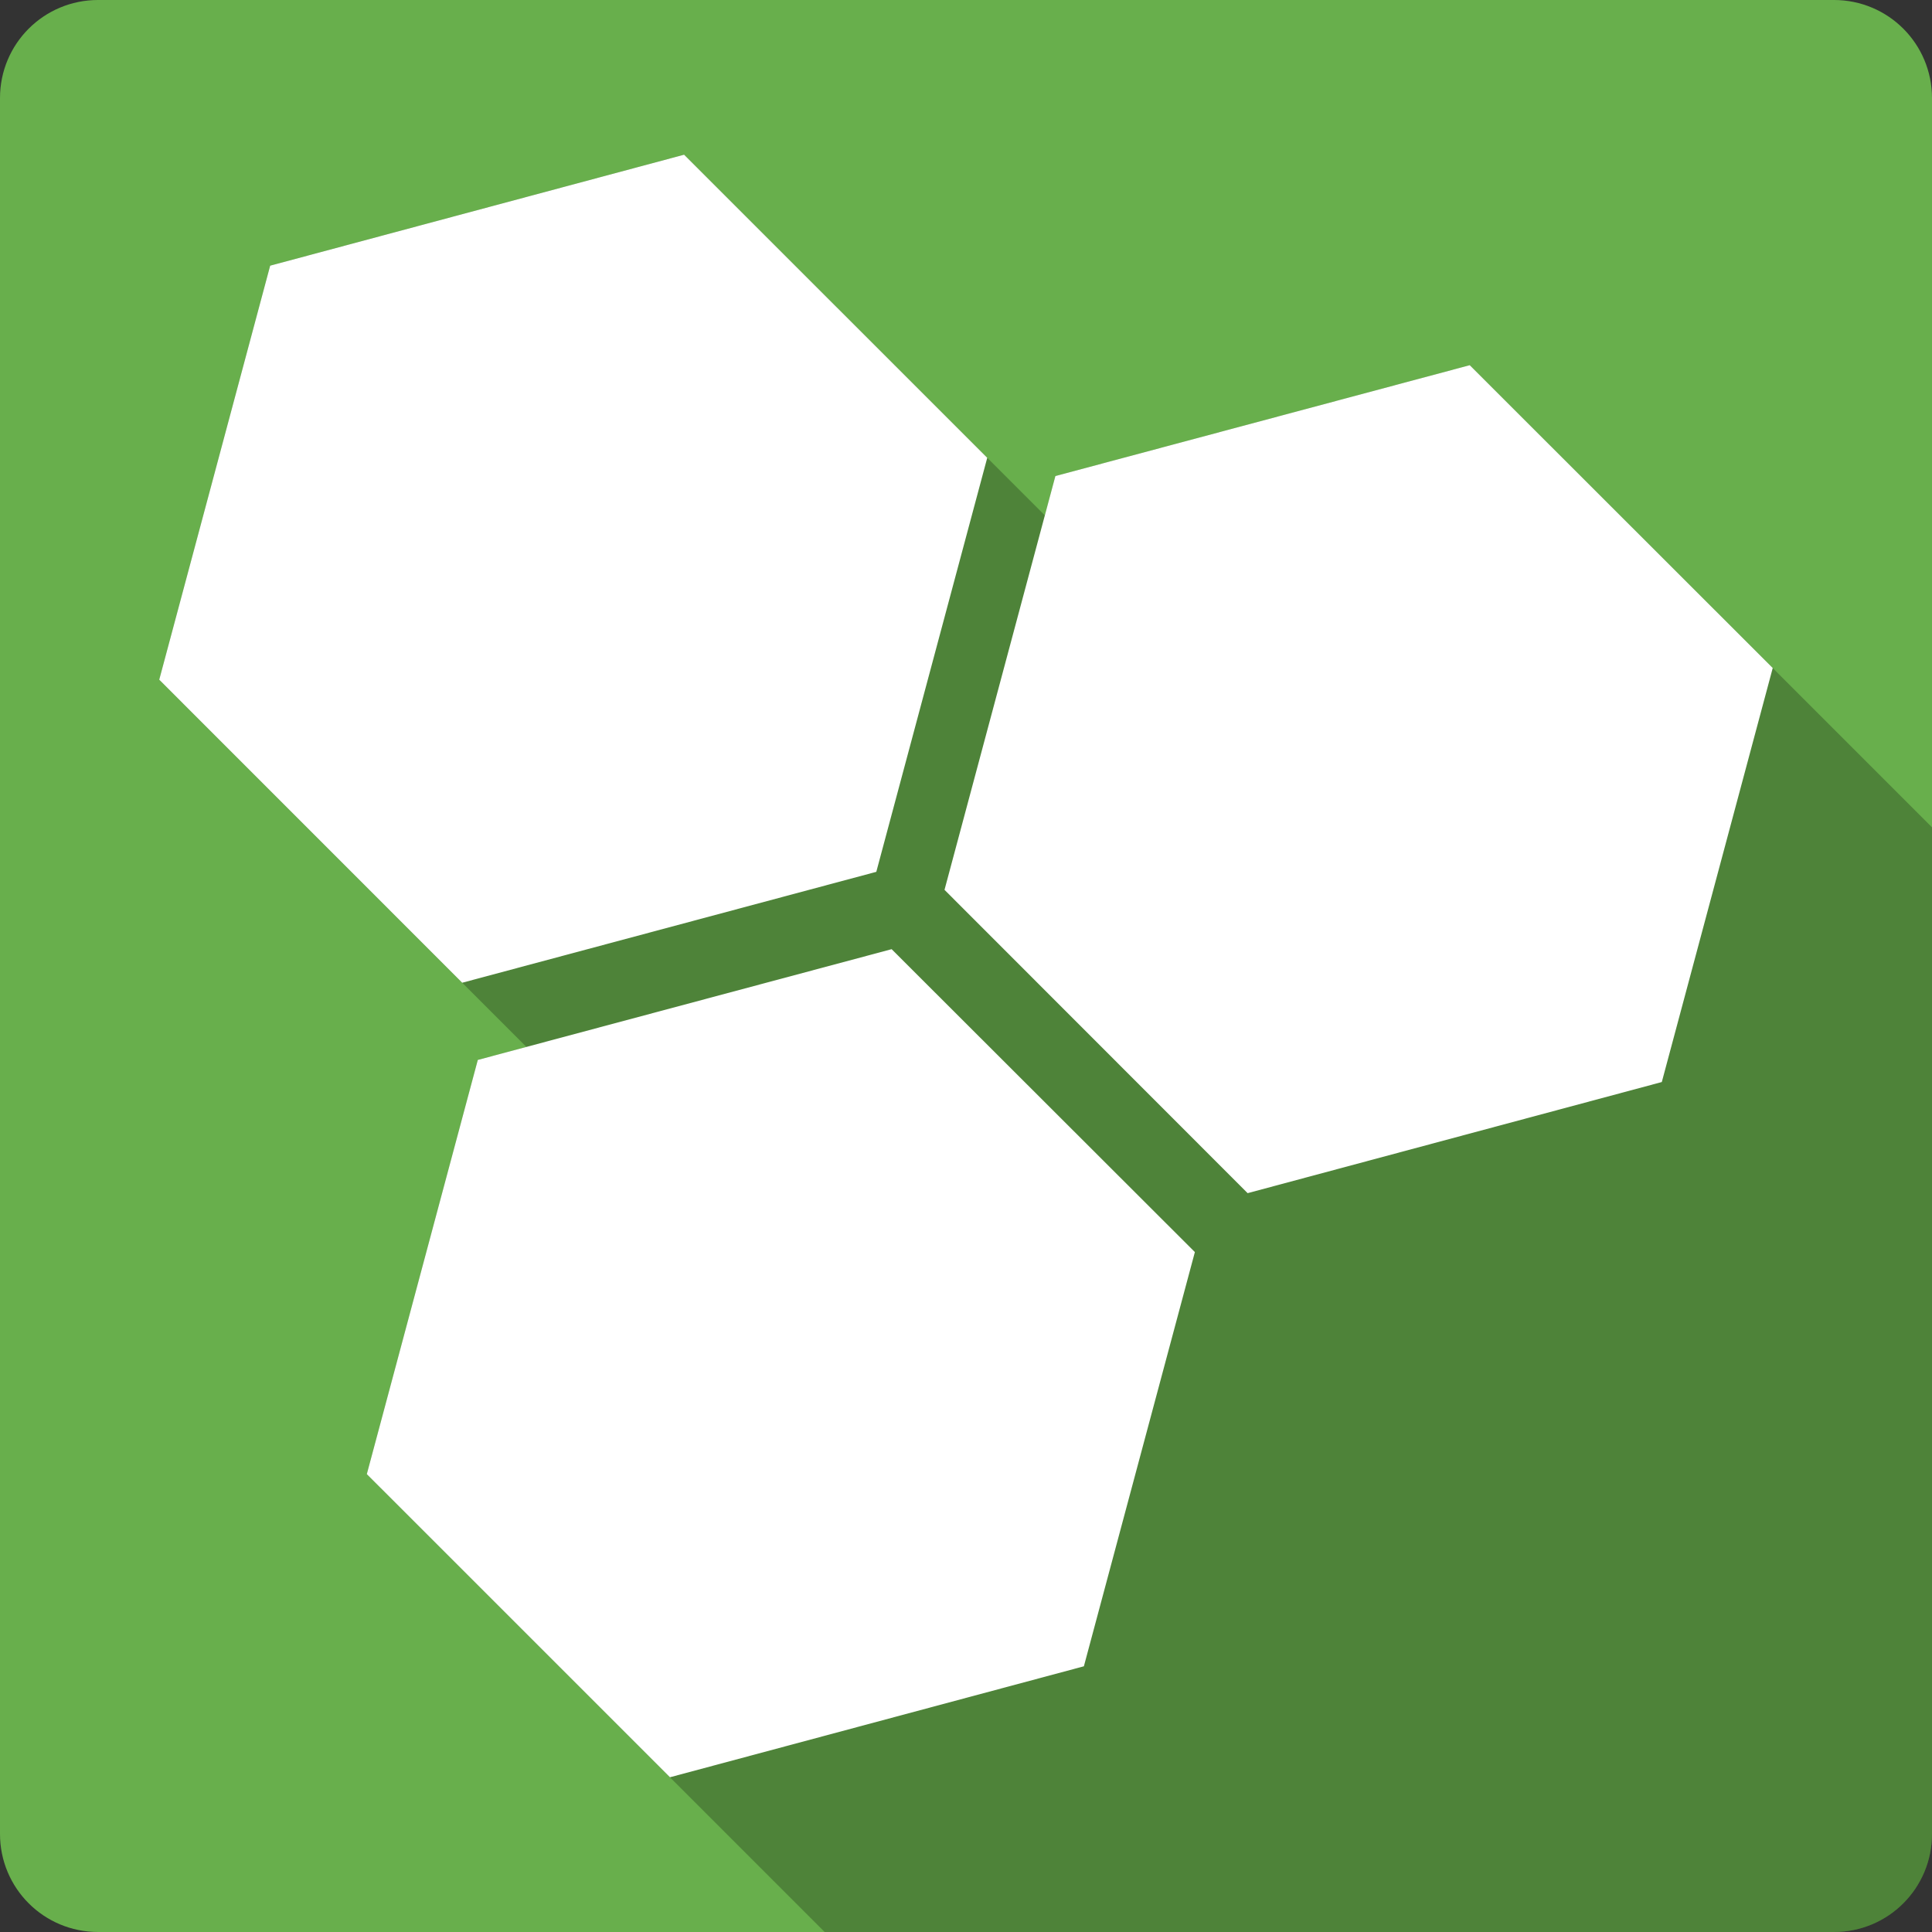 <?xml version="1.0" encoding="UTF-8" standalone="no"?>
<svg
   xmlns:dc="http://purl.org/dc/elements/1.1/"
   xmlns:cc="http://creativecommons.org/ns#"
   xmlns:rdf="http://www.w3.org/1999/02/22-rdf-syntax-ns#"
   xmlns:svg="http://www.w3.org/2000/svg"
   xmlns="http://www.w3.org/2000/svg"
   xmlns:sodipodi="http://sodipodi.sourceforge.net/DTD/sodipodi-0.dtd"
   xmlns:inkscape="http://www.inkscape.org/namespaces/inkscape"
   viewBox="0 0 512 512"
   id="svg2"
   version="1.1"
   inkscape:version="0.91 r13725"
   sodipodi:docname="ghex.svg">
  <rect x="0" y="0" width="512" height="512" fill="#333333" stroke="none"/>
  <defs
     id="defs220" />
  <sodipodi:namedview
     pagecolor="#ffffff"
     bordercolor="#666666"
     borderopacity="1"
     objecttolerance="10"
     gridtolerance="10"
     guidetolerance="10"
     inkscape:pageopacity="0"
     inkscape:pageshadow="2"
     inkscape:window-width="640"
     inkscape:window-height="480"
     id="namedview218"
     showgrid="false"
     inkscape:zoom="0.5546875"
     inkscape:cx="36.056338"
     inkscape:cy="240.67606"
     inkscape:current-layer="svg2" />
  <g
     id="g3574"
     transform="translate(367.775,-328.113)">
    <path
       id="path164"
       d="m -341.776,328.111 c -14.397,0 -26,11.603 -26,26 l 0,460 c 0,14.397 11.603,26 26,26 l 460,0 c 14.397,0 26,-11.603 26,-26 l 0,-460 c 0,-14.397 -11.603,-26 -26,-26 l -460,0"
       style="fill:#68af4c"
       inkscape:connector-curvature="0" />
    <g
       transform="translate(-367.776,328.111)"
       id="g212"
       style="fill-rule:evenodd">
      <path
         id="path214"
         d="M 181.29,41 71.6,70.406 l -29.4,109.72 80.29,80.31 17.02,17.02 -12.883,3.447 -29.414,109.77 121.33,121.33 267.46,0 c 14.397,0 26,-11.603 26,-26 l 0,-266.75 -42.2,-42.2 -80.3,-80.26 -109.8,29.377 -2.795,10.428 -15.266,-15.266 -80.34,-80.33"
         inkscape:connector-curvature="0"
         style="opacity:0.25" />
      <path
         id="path216"
         d="M 181.29,41 71.6,70.407 l -29.399,109.72 80.29,80.31 109.74,-29.392 29.399,-109.72 -80.34,-80.33 m 208.2,55.788 -109.8,29.377 -29.384,109.66 80.33,80.38 109.76,-29.448 29.399,-109.72 -80.3,-80.25 m -153.2,154.76 -109.67,29.351 -29.414,109.77 80.34,80.33 109.69,-29.407 29.414,-109.77 -80.36,-80.27"
         inkscape:connector-curvature="0"
         style="fill:#ffffff" />
    </g>
  </g>
</svg>

